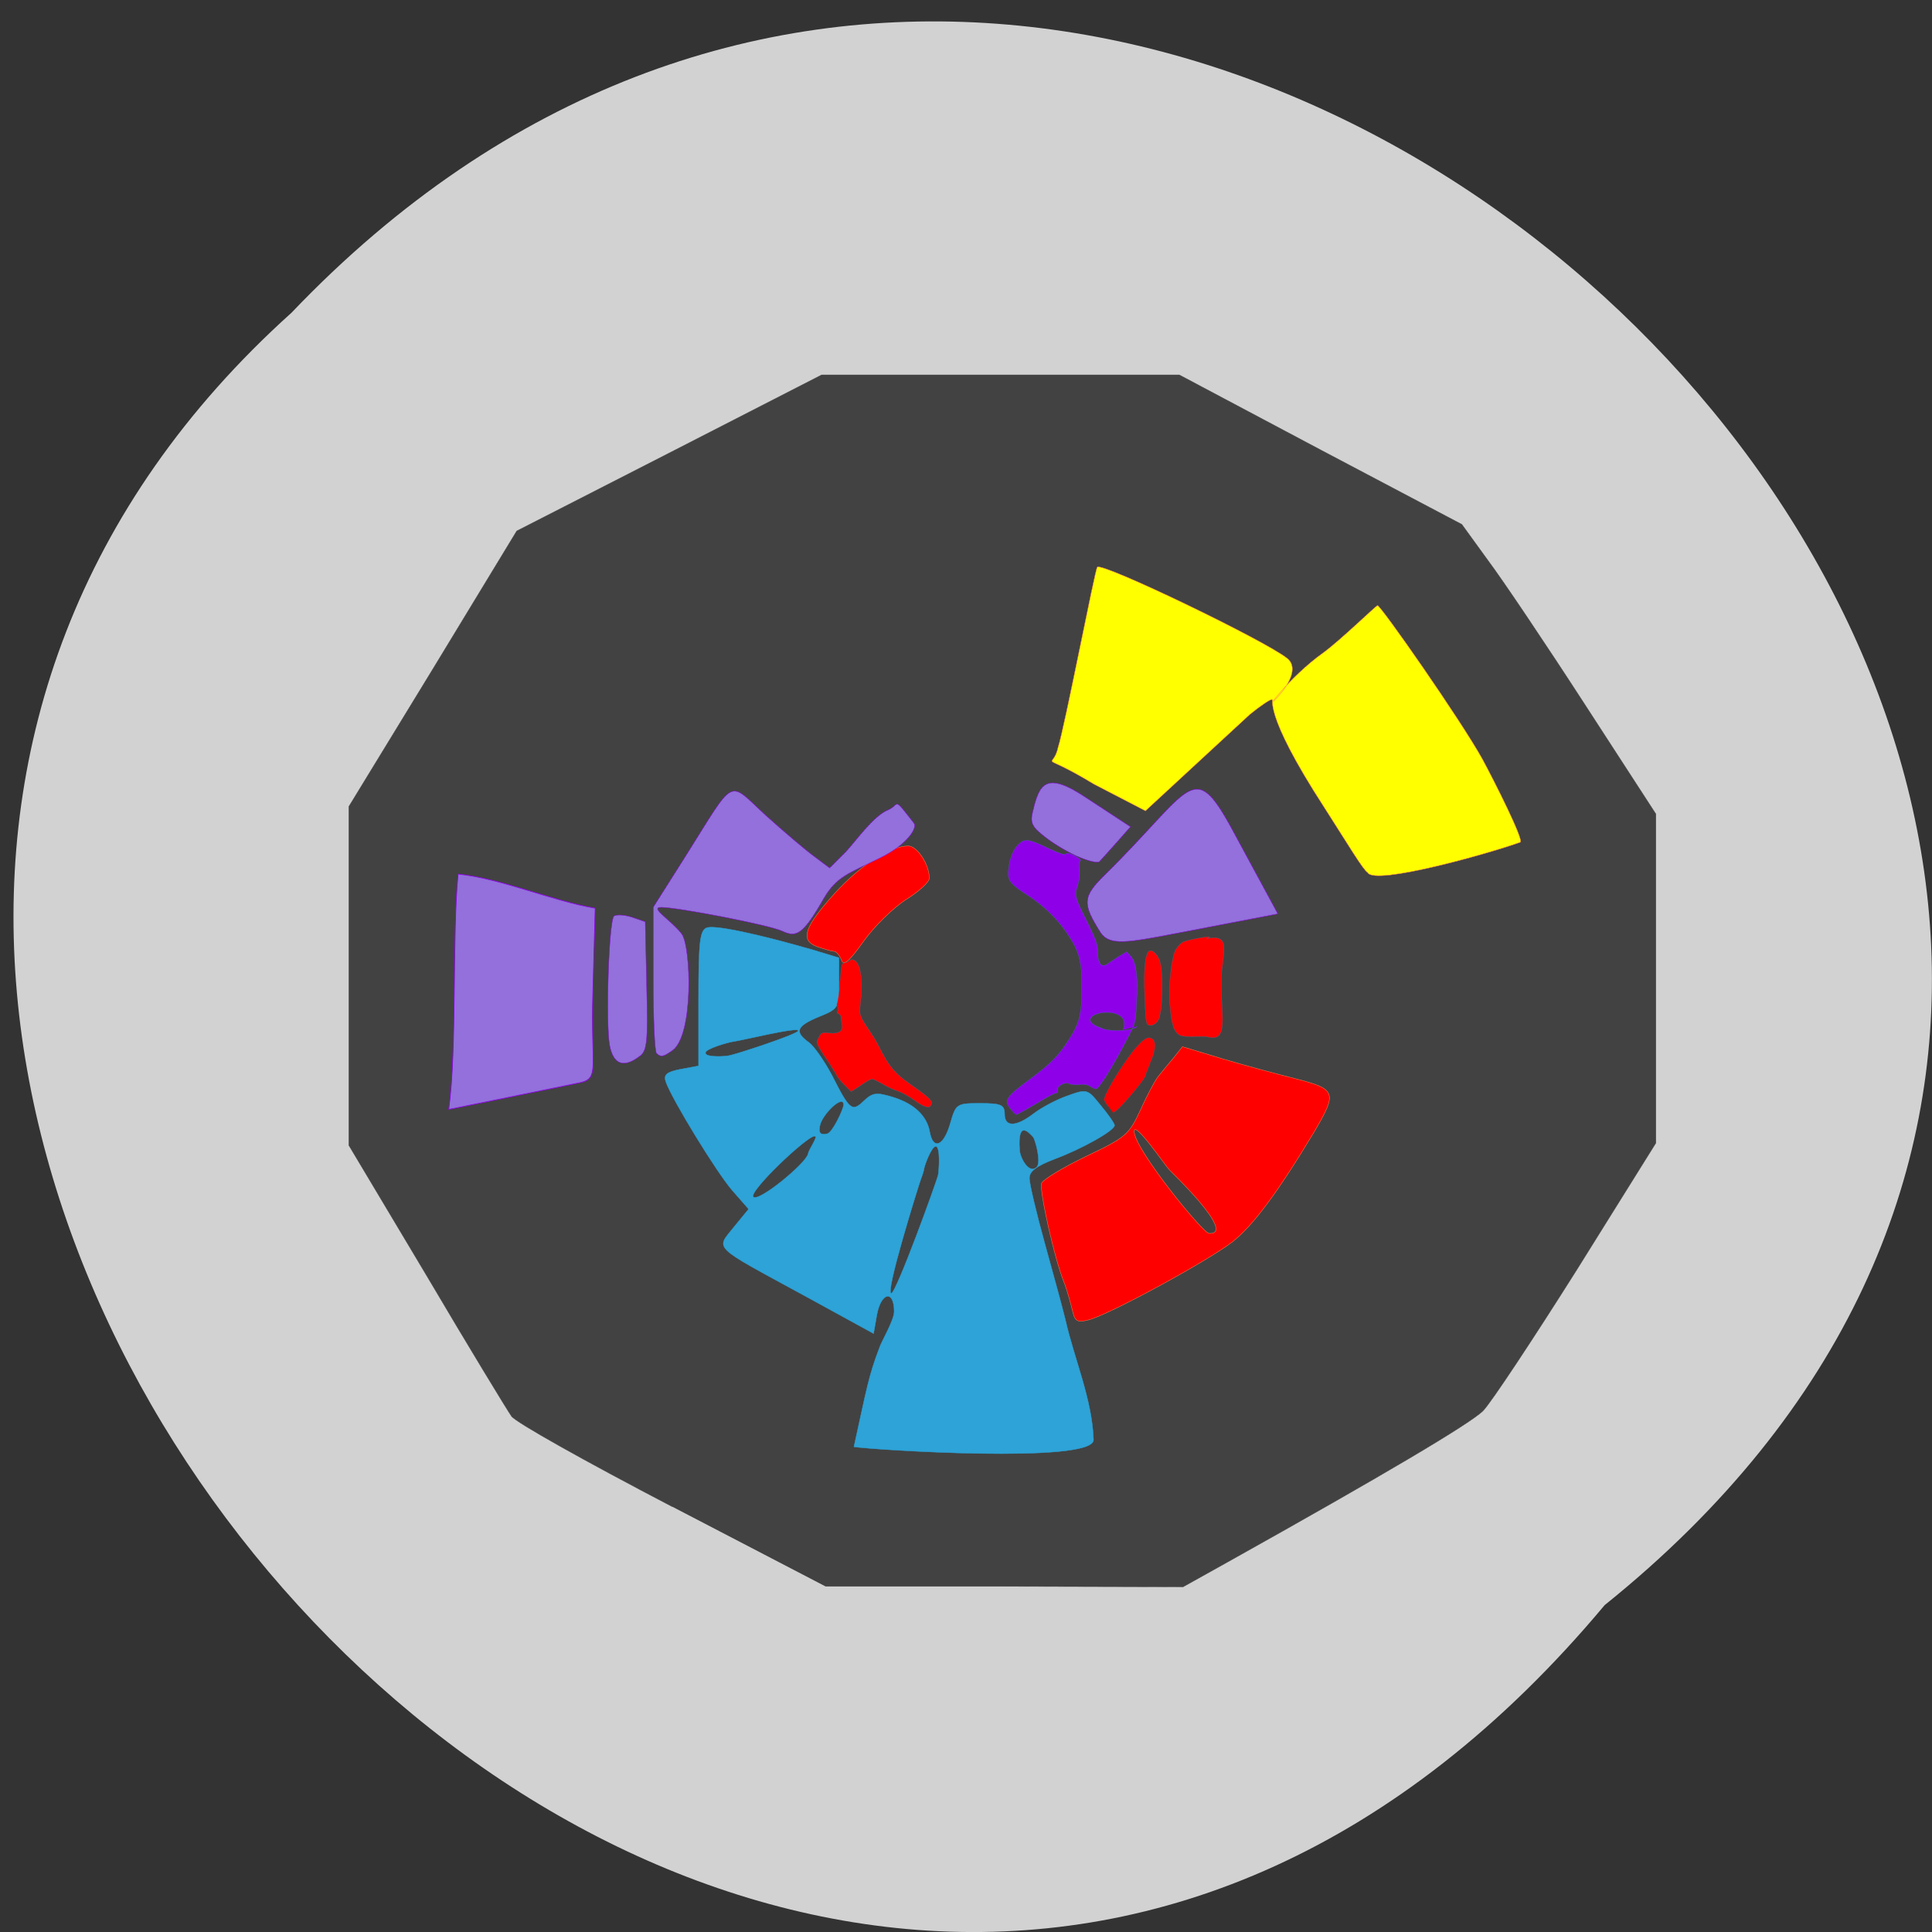 <svg xmlns="http://www.w3.org/2000/svg" viewBox="0 0 16 16"><rect x="0" y="0" width="16" height="16" fill="#333333" stroke="none"/><path d="m 13.289 13.293 c 8.06 -6.48 -3.742 -18.18 -10.875 -10.703 c -7.148 6.43 4.01 18.914 10.875 10.703" fill="#d2d2d2"/><path d="m 274.79 132.87 c -16.194 -9.509 -28.798 -17.465 -29.586 -18.727 c -0.788 -1.261 -7.878 -14.36 -15.668 -29.21 l -14.268 -26.877 v -70.15 l 15.493 -28.526 l 15.406 -28.526 l 28.01 -16.11 l 28.1 -16.204 h 65.824 l 25.997 15.525 l 25.997 15.428 l 4.814 7.471 c 2.714 4.075 10.767 17.562 17.857 29.885 l 13.04 22.608 v 68.11 l -14.53 26.2 c -8.05 14.36 -15.756 27.459 -17.244 29.21 c -2.276 2.62 -18.469 13.39 -47.18 31.437 l -8.05 5.05 l -32.912 -0.097 h -32.912" transform="matrix(0.045 0 0 0.04 -6.798 7.163)" fill="#424242" stroke="#424242" stroke-width="0.07"/><g transform="scale(0.062)"><g stroke="#ff7f4f" stroke-width="0.051"><path d="m 182.69 116.56 c -0.625 -0.375 -2.625 -3.75 -5.75 -8.625 c -8.563 -13.188 -6.625 -14.5 -7.06 -14.5 c -0.25 0 -1.563 0.875 -2.938 2 l -13.938 12.875 l -6.875 -3.563 c -7.625 -4.625 -5.5 -1.688 -4.813 -4.875 c 0.875 -2.625 4.938 -23.813 5.25 -24.12 c 0.625 -0.688 22.438 9.813 25.375 12.188 c 1.625 1.313 0 3.75 -1.25 5.125 c -2.188 2.438 1.563 -2.688 6.06 -5.875 c 2.313 -1.688 7.06 -6.313 7.25 -6.313 c 0.438 0 11.125 15.313 14 20.5 c 1.563 2.875 5.625 10.938 5.063 11.125 c -3.938 1.438 -19.438 5.813 -20.375 4.063" fill="#ff0"/><g fill="#f00"><path d="m 143.19 174.81 c -0.25 -1 -0.688 -2.563 -1 -3.375 c -1.313 -3.125 -3.375 -12.438 -3.063 -13.375 c 0.188 -0.5 2.875 -2.125 6 -3.625 c 5.25 -2.5 5.688 -2.875 7.188 -6.125 c 0.875 -1.938 1.938 -3.938 2.375 -4.5 c 0.438 -0.563 1.375 -1.688 2.063 -2.5 l 1.188 -1.5 l 5.375 1.625 c 2.938 0.875 7.375 2.063 9.875 2.688 c 5.313 1.375 5.438 1.813 2.313 7.125 c -4.938 8.188 -8.125 12.438 -10.875 14.625 c -3.313 2.563 -16.5 9.75 -19.25 10.438 c -1.563 0.375 -1.813 0.188 -2.188 -1.5 m 13 -18.563 c -0.563 -0.563 -4.875 -6.938 -4.688 -5 c 0.25 2.5 9.188 13.5 10 13.5 c 0.375 0 3.75 0.438 -5.313 -8.5"/><path d="m 112.38 128.19 c -0.25 -0.625 -0.688 -1.125 -1 -1.125 c -0.313 0 -1.313 -0.313 -2.25 -0.625 c -2.313 -0.875 -1.688 -2.625 2.438 -7.188 c 3.375 -3.688 7.375 -6.25 9.75 -6.25 c 1.188 0 2.813 2.438 2.813 4.313 c 0 0.5 -1.375 1.75 -3.063 2.813 c -1.688 1.063 -4.25 3.563 -5.688 5.563 c -2.063 2.875 -2.688 3.375 -3 2.5"/></g></g><g fill="#9370db" stroke="#8e01e8"><path d="m 147 124.56 c -2.438 -3.875 -2.438 -4.75 0.625 -7.75 c 11.625 -11.438 11.688 -15.688 16.938 -6.06 l 6.125 11.313 l -14 2.688 c -5.938 1.125 -8.5 1.625 -9.688 -0.188" stroke-width="0.055"/><g stroke-width="0.051"><path d="m 144.19 114.5 c -1.25 -0.5 -3.313 -1.688 -4.5 -2.625 c -1.813 -1.375 -2.125 -1.938 -1.75 -3.438 c 0.875 -3.688 1.688 -5.563 7.25 -1.813 l 5.813 3.813 l -1.875 2.125 c -1.063 1.188 -2.063 2.313 -2.25 2.5 c -0.188 0.25 -1.375 0 -2.688 -0.563"/><path d="m 87.69 140.69 c -0.25 -0.25 -0.438 -4.75 -0.438 -10 v -9.5 l 4.313 -6.813 c 6.813 -10.813 5.563 -10.188 10.75 -5.438 c 2.438 2.188 5.375 4.688 6.5 5.5 l 2 1.5 l 2.188 -2.188 c 1.188 -1.25 3.688 -4.813 5.625 -5.563 c 1.625 -0.688 0.563 -1.938 3.438 1.75 c 0.563 0.688 -1.063 3 -4.563 4.688 c -4.188 2.063 -5.75 2.438 -7.5 5.438 c -2.75 4.813 -3.625 5.188 -5.5 4.313 c -1.688 -0.813 -14 -3.188 -16.188 -3.188 c -1.625 0 1.375 1.75 2.75 3.563 c 1.25 1.688 1.625 13.563 -1.25 15.563 c -1.063 0.75 -1.5 1 -2.125 0.375"/></g><path d="m 61.19 116.75 c 5.875 0.625 12.5 3.563 18.313 4.563 l -0.313 11.375 c -0.313 9.75 1 11.375 -1.75 11.938 c -6.938 1.438 -17.5 3.563 -17.5 3.563 c 1.125 -8.188 0.438 -23.25 1.25 -31.438" stroke-width="0.094"/></g><path d="m 117.5 179.94 c 0.313 -0.875 1.938 -3.625 1.938 -4.75 c 0 -2.938 -1.75 -2.625 -2.313 0.438 l -0.438 2.5 l -9.125 -5 c -12.625 -6.875 -11.938 -6.188 -9.563 -9.188 l 2 -2.438 l -2.188 -2.5 c -2.063 -2.375 -8 -12.06 -8.875 -14.5 c -0.313 -0.938 0.063 -1.313 2 -1.688 l 2.375 -0.438 v -9 c 0 -7.625 0.188 -9.06 1.063 -9.438 c 1 -0.438 6.813 0.813 14.188 2.938 l 3.5 1.063 v 3.375 c 0 3.313 -0.063 3.438 -2.688 4.5 c -3 1.25 -3.313 2 -1.313 3.438 c 0.688 0.5 2.063 2.5 3.063 4.375 c 2.375 4.688 2.688 4.938 4.25 3.438 c 1.188 -1.125 1.688 -1.188 3.938 -0.5 c 2.813 0.875 4.5 2.5 4.875 4.625 c 0.438 2.438 1.813 1.938 2.688 -0.938 c 0.813 -2.813 0.813 -2.875 4.063 -2.875 c 2.75 0 3.25 0.188 3.25 1.438 c 0 1.75 1.5 1.75 3.875 -0.063 c 1.063 -0.813 3.063 -1.875 4.5 -2.375 c 2.625 -0.938 2.688 -0.938 4.438 1.25 c 1 1.188 1.875 2.438 1.875 2.688 c 0 0.688 -4.313 3.125 -8 4.5 c -2.438 0.938 -3.375 1.625 -3.375 2.563 c 0 0.75 0.938 4.688 2.063 8.75 c 1.125 4.063 2.375 8.625 2.75 10.188 c 1.188 5.25 3.563 10.563 3.75 16 c 0.063 3.25 -29.875 1.313 -32 0.938 c 1.75 -7.938 1.938 -9.375 3.438 -13.313 m 7.813 -23 c 0.125 -0.688 0.313 -3.813 -0.313 -3.813 c -0.625 0 -1.563 2.75 -1.563 2.938 c 0 0.125 -0.188 0.813 -0.438 1.438 c -0.313 0.875 -4.875 15.438 -3.938 15.25 c 0.688 -0.125 6.125 -15.12 6.25 -15.813 m -17.375 -2.813 c 0.125 -0.688 1.438 -2.375 0.875 -2.375 c -1.063 0 -8.875 7.438 -8.188 8.125 c 0.688 0.75 7.06 -4.5 7.313 -5.75 m 30.06 -2.25 c -0.625 -0.688 -2.063 -2.25 -1.813 1.625 c 0 1.063 1.25 3.438 2.313 2.375 c 0.625 -0.688 -0.25 -3.75 -0.5 -4 m -25.313 -4.313 c 0 -1.5 -2.938 1.313 -3.188 2.875 c -0.188 0.938 0.125 1.188 1 1 c 0.688 -0.125 2.188 -3.313 2.188 -3.875 m -6.06 -9.875 c 0.188 -0.625 -7.625 1.313 -8.688 1.438 c -0.813 0.125 -3.563 0.938 -3.688 1.438 c -0.25 0.625 2.063 0.625 3.125 0.438 c 0.813 -0.125 9.06 -2.813 9.25 -3.313" fill="#2da3d8" stroke="#2da3d8" stroke-width="0.052"/><path d="m 81.44 139.69 c -0.563 -2.938 -0.125 -16.625 0.563 -17.313 c 0.313 -0.25 1.375 -0.188 2.375 0.125 l 1.813 0.625 l 0.188 8.625 c 0.188 7.5 0.063 8.688 -1 9.375 c -2.063 1.563 -3.438 1.063 -3.938 -1.438" fill="#9370db" stroke="#8e01e8" stroke-width="0.051"/><g stroke="#2da3d8"><g stroke-width="0.018"><path d="m 135 148.13 c -0.938 -1.125 -0.625 -1.625 2.438 -3.875 c 2.938 -2.188 4 -3.25 5.375 -5.438 c 1.375 -2.125 1.688 -3.375 1.688 -6.875 c 0 -3.625 -0.313 -4.813 -1.938 -7.25 c -1.313 -1.938 -3.063 -3.625 -5.125 -5 c -2.188 -1.375 -2.75 -2 -2.75 -2.875 c 0 -1.625 0.5 -3.125 1.25 -3.938 c 0.938 -0.938 1.375 -0.875 4.25 0.5 c 1.375 0.625 2.063 0.875 2.188 0.688 c 0.063 -0.188 0.438 -0.125 1.188 0.25 c 0.563 0.313 0.938 0.625 0.75 0.688 c -0.188 0.063 -0.25 0.438 -0.125 1.188 c 0.063 0.688 -0.063 1.5 -0.25 2.125 c -0.438 1.25 -0.375 1.563 1.375 5 c 1.063 2.188 1.313 2.875 1.313 3.875 c 0 1.5 0.5 2.125 1.313 1.563 c 0.25 -0.188 0.938 -0.625 1.5 -1 l 1.063 -0.625 l 0.563 0.625 c 0.688 0.813 0.938 2.563 0.75 6.125 c -0.125 2.75 -0.125 2.75 -1.375 5.125 c -1.5 2.875 -2.938 5.25 -3.563 6 c -0.438 0.563 -0.5 0.563 -1.125 0.188 c -0.438 -0.313 -0.875 -0.375 -1.563 -0.313 c -0.5 0.063 -1.125 0 -1.375 -0.125 c -0.563 -0.313 -1.75 0.375 -1.563 0.938 c 0.063 0.188 0 0.313 -0.188 0.313 c -0.188 0 -1.375 0.625 -2.688 1.438 c -1.375 0.813 -2.5 1.438 -2.625 1.438 c -0.125 0 -0.438 -0.375 -0.75 -0.75 m 15 -10.563 c 1.188 -2.813 -3.688 -2.75 -4.313 -1.563 c -0.375 0.688 1.063 1.188 1.75 1.438 c 0.75 0.313 4.188 0.313 4.438 -0.375" fill="#8e01e8"/><g fill="#f00"><path d="m 157.44 138.19 c -0.688 -0.5 -1 -1.563 -1.188 -4.188 c -0.188 -2.438 0.25 -6.06 0.75 -7.06 c 0.188 -0.375 0.625 -0.875 0.938 -1.063 c 0.563 -0.375 4.938 -1.125 3.25 -0.5 c 3.563 -0.75 1.938 2.125 1.938 5.875 c 0 4.563 1 8 -1.813 7.25 c -0.75 -0.188 -3.25 0.188 -3.875 -0.313"/><path d="m 153.19 136.69 c -0.25 -0.438 -0.438 -6.313 -0.25 -7.875 c 0.063 -0.688 0.25 -1.438 0.375 -1.563 c 0.313 -0.625 1.125 -0.063 1.563 1 c 0.563 1.5 0.438 7.125 -0.188 8.06 c -0.438 0.688 -1.25 0.875 -1.5 0.375"/><path d="m 122.19 147 c -0.688 -0.5 -1.688 -1.063 -2.25 -1.25 c -0.563 -0.188 -1.563 -0.625 -2.125 -1 c -0.563 -0.313 -1.188 -0.625 -1.313 -0.625 c -0.188 0 -0.875 0.375 -1.563 0.875 l -1.25 0.813 l -0.813 -0.813 c -0.438 -0.438 -1 -1.063 -1.188 -1.5 c -0.25 -0.375 -0.875 -1.5 -1.563 -2.438 c -1.125 -1.75 -1.125 -1.75 -0.75 -2.5 c 0.313 -0.625 0.438 -0.688 1.438 -0.563 c 1.313 0.125 1.875 -0.313 1.625 -1.313 c -0.063 -0.438 -0.125 -0.813 -0.125 -0.938 c 0 -0.125 -0.188 -0.313 -0.5 -0.438 c 0 0 0.313 -0.625 -0.063 -1.125 c 0.125 -0.25 0.375 -1.563 0.438 -3 c 0.188 -2.063 0.25 -2.563 0.563 -2.563 c 0.188 0 0.563 -0.125 0.75 -0.313 c 0.313 -0.313 1.563 -0.25 1.563 3.25 c 0 4.375 -1 3.063 1.375 6.563 c 1.625 2.5 1.813 4.375 4.875 6.5 c 2.938 2.063 3.313 2.438 3.063 2.938 c -0.188 0.563 -0.875 0.375 -2.188 -0.563"/></g></g><path d="m 148.06 147.81 c -0.375 -0.438 -0.625 -0.875 -0.563 -1 c 0.063 -0.563 1.375 -2.875 2.563 -4.625 c 1.563 -2.313 2.75 -3.563 3.375 -3.563 c 1 0 1.125 1.25 0.188 3.375 c -0.313 0.813 -0.625 1.563 -0.625 1.688 c 0 0.375 -3.125 4.125 -3.938 4.688 l -0.375 0.25" fill="#f00" stroke-width="0.012"/></g></g></svg>